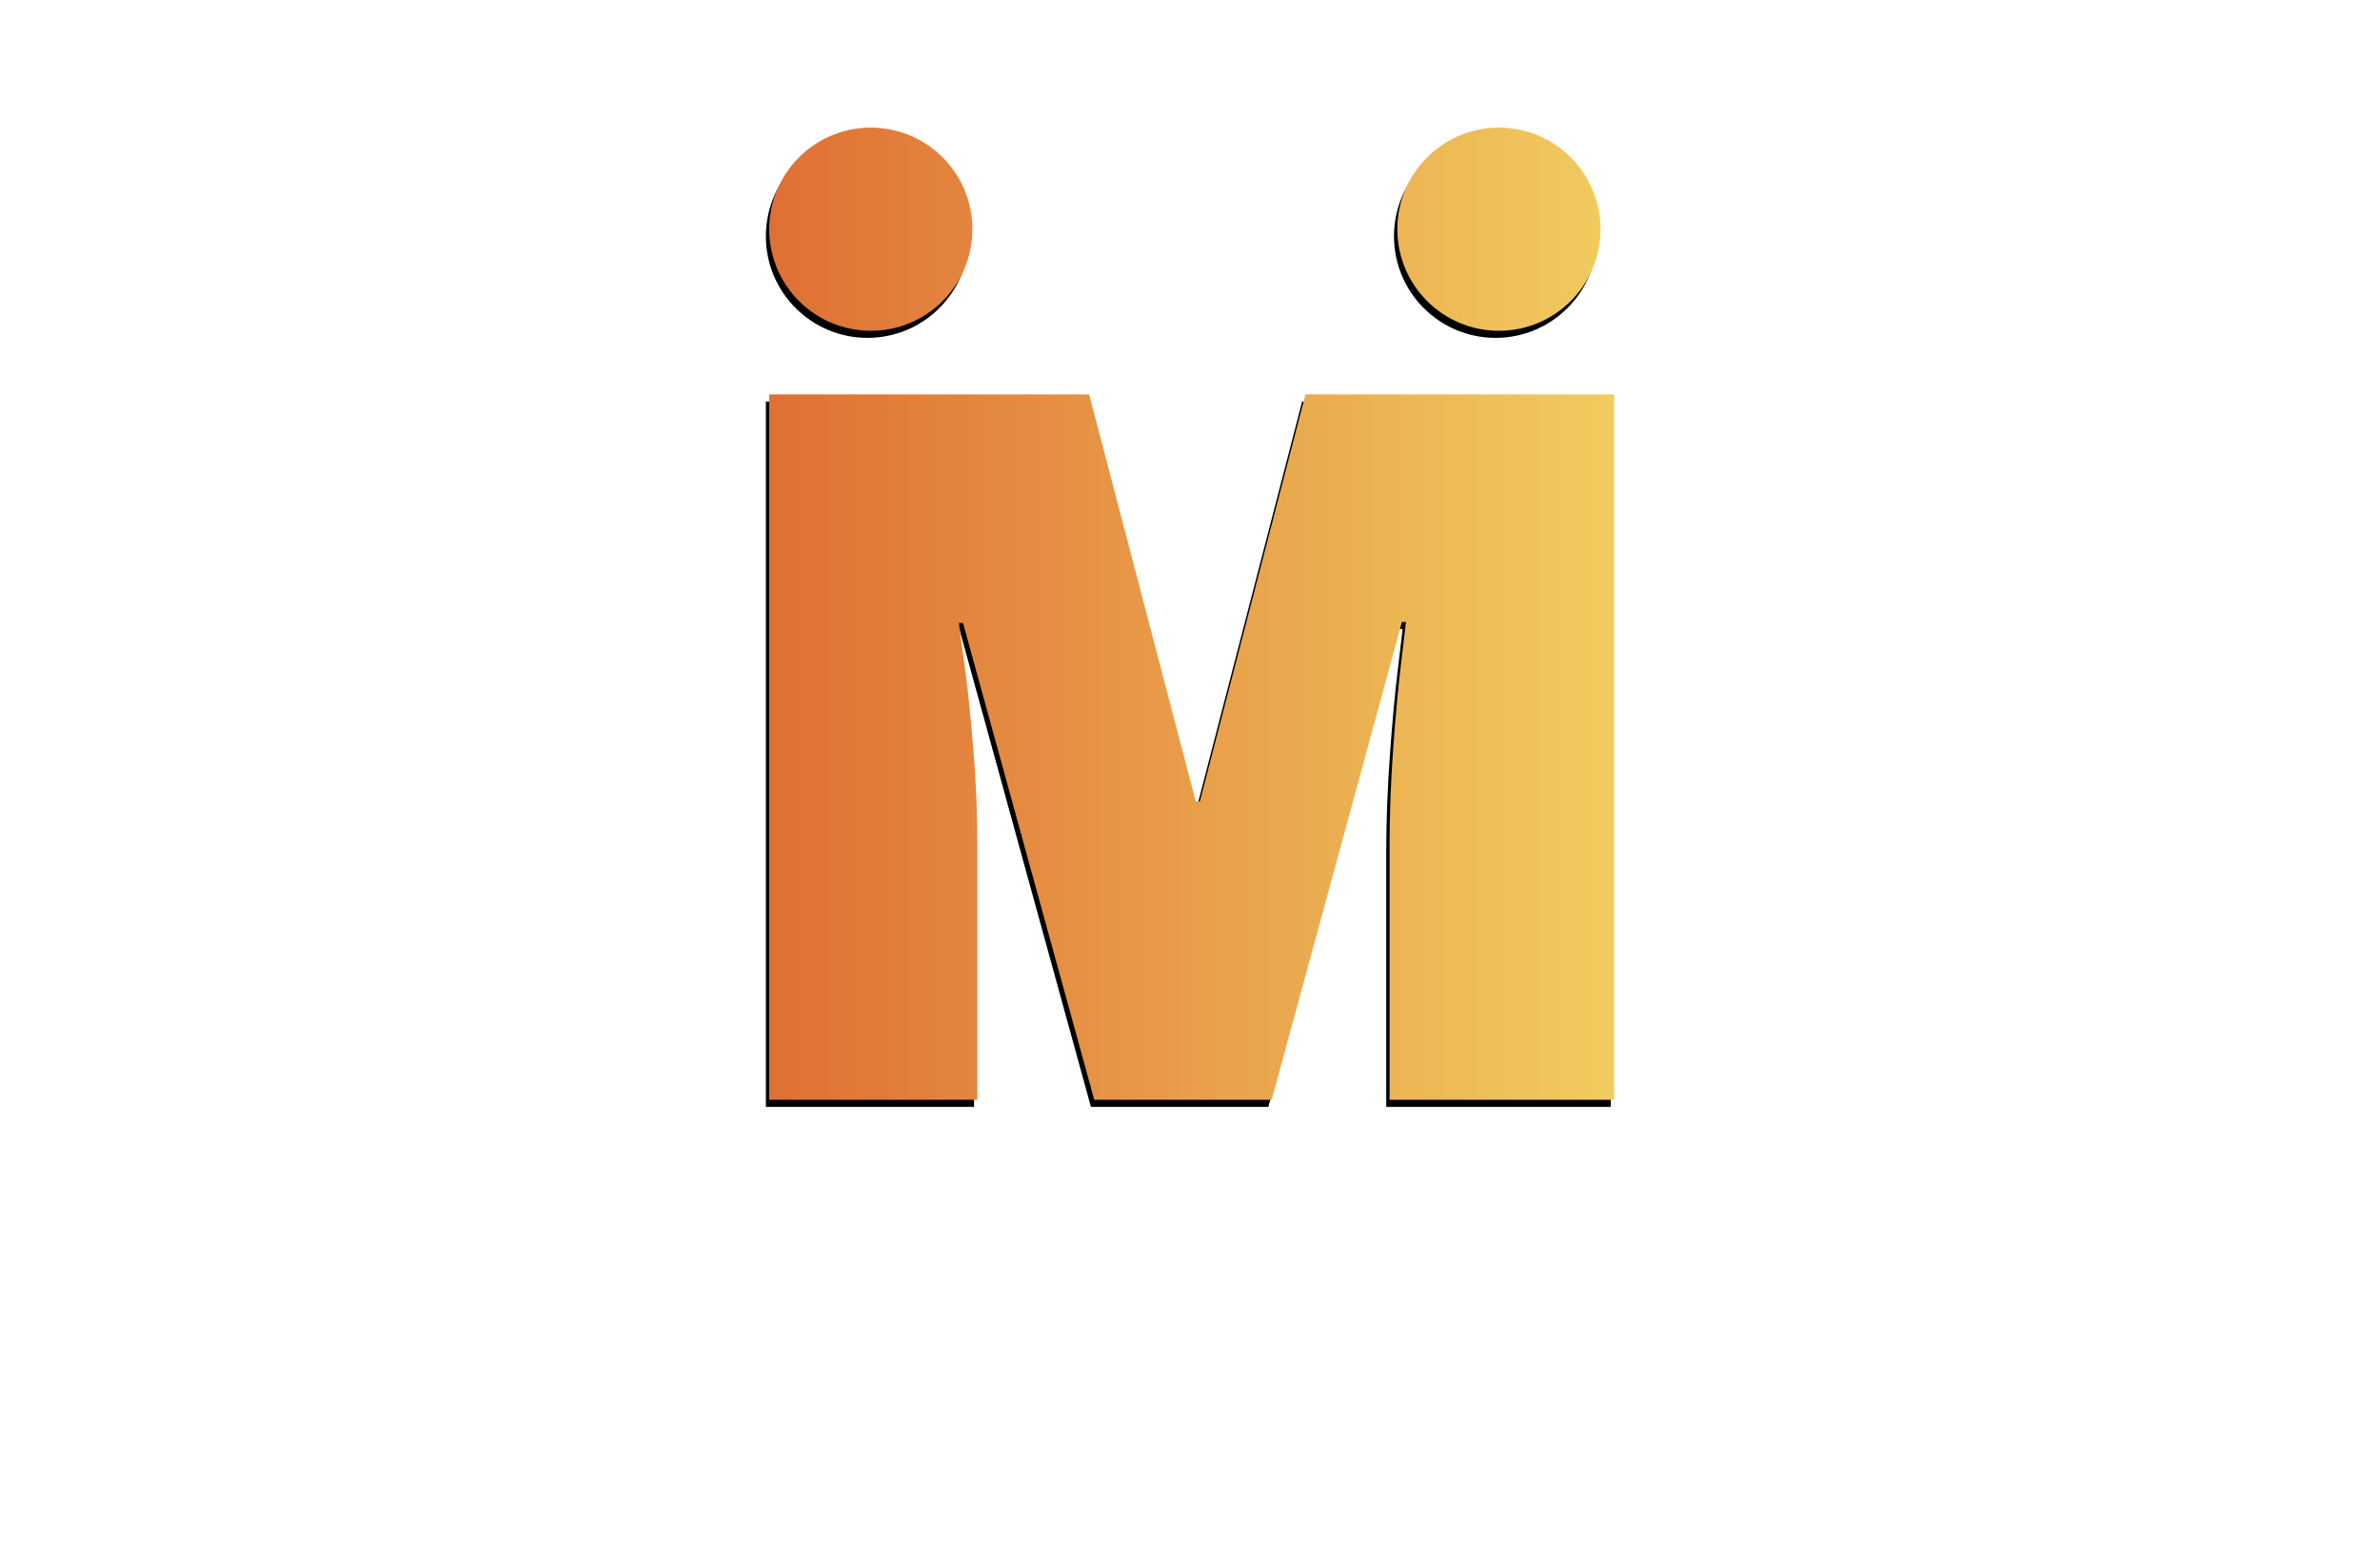 <?xml version="1.0" encoding="utf-8"?>
<!-- Generator: Adobe Illustrator 27.8.1, SVG Export Plug-In . SVG Version: 6.00 Build 0)  -->
<svg version="1.1" xmlns="http://www.w3.org/2000/svg" xmlns:xlink="http://www.w3.org/1999/xlink" x="0px" y="0px"
	 viewBox="0 0 350 230" style="enable-background:new 0 0 350 230;" xml:space="preserve">
<style type="text/css">
	.st0{fill:#E3FFE5;}
	.st1{fill:#E6FFE3;}
	.st2{fill:#FFFCE1;}
	.st3{fill:#E3FFF1;}
	.st4{fill:#E1FCFF;}
	.st5{fill:#EAE4C5;}
	.st6{fill:#D3D3D1;}
	.st7{fill:#D3FFC5;}
	.st8{fill:#FFF7BD;}
	.st9{fill:#004963;}
	.st10{fill:#FF0000;}
	.st11{fill:#3300A3;}
	.st12{fill:#089E00;}
	.st13{fill:#000A82;}
	.st14{fill:#1D0042;}
	.st15{fill:#594A02;}
	.st16{fill:#013A4C;}
	.st17{fill:#64E2FF;}
	.st18{fill:#BA00FF;}
	.st19{fill:#009CA0;}
	.st20{fill:#E097FF;}
	.st21{fill:#064F00;}
	.st22{fill:#0096C4;}
	.st23{fill:#003027;}
	.st24{fill:#557EFF;}
	.st25{fill:#66F4FF;}
	.st26{fill:#FC7E00;}
	.st27{fill:#27005E;}
	.st28{fill:#0060F9;}
	.st29{fill:#9FC6FF;}
	.st30{fill:#D7E7FF;}
	.st31{fill:#6600C9;}
	.st32{fill:#4D0089;}
	.st33{fill:#006D70;}
	.st34{fill:#00CCCC;}
	.st35{fill:#610089;}
	.st36{fill:#32004C;}
	.st37{fill:#00FF5B;}
	.st38{fill:#009632;}
	.st39{fill:#004916;}
	.st40{fill:#E6FAC3;}
	.st41{fill:#FFF5AF;}
	.st42{fill:#5AA5D7;}
	.st43{fill:#F5D78C;}
	.st44{fill:#EBDCC3;}
	.st45{fill:#0A1419;}
	.st46{fill:#E1FAFA;}
	.st47{fill:#E1F5C3;}
	.st48{fill:#FFB946;}
	.st49{fill:#FFF0C8;}
	.st50{fill:#FFD264;}
	.st51{fill:#48FF9F;}
	.st52{fill:#232323;}
	.st53{fill:#000650;}
	.st54{fill:url(#SVGID_1_);}
	.st55{fill:url(#SVGID_00000044168184010920838550000008644531780724715164_);}
	.st56{fill:#AAE6CD;}
	.st57{fill:#FA8301;}
	.st58{fill:#F05908;}
	.st59{fill:#FF7D2D;}
	.st60{fill:#05D7A0;}
	.st61{fill:#278BDE;}
	.st62{fill:url(#SVGID_00000141453068272681699000000001984734852286335640_);}
	.st63{fill:#10173D;}
	.st64{fill:#FEFEFE;}
	.st65{fill:url(#SVGID_00000016070972032345905700000014864962841472320653_);}
	.st66{fill:url(#SVGID_00000138571728537106737600000018330852570628903062_);}
	.st67{fill:url(#SVGID_00000155142192215987036190000009244946014863200953_);}
	.st68{fill:#0C63D2;}
	.st69{fill:#5287B5;}
	.st70{fill:#B2B2B2;}
	.st71{fill:#27C0F2;}
	.st72{fill:#047FAA;}
	.st73{fill:#000C2E;}
	.st74{fill:#274867;}
	.st75{fill:#659F61;}
	.st76{fill:#4B7CC3;}
	.st77{fill:#131A49;}
	.st78{fill:url(#SVGID_00000183217594749587179410000003644363314261877900_);}
	.st79{fill:url(#SVGID_00000183212129602651585950000004947210428004218781_);}
	.st80{fill:#03C0E8;}
	.st81{fill:url(#SVGID_00000085967382300319637280000011818734311901621633_);}
	.st82{fill:url(#SVGID_00000066501767281701248580000005130451818405192121_);}
	.st83{fill:url(#SVGID_00000034047817523255256750000004450907589652334259_);}
	.st84{fill:#59BE88;}
	.st85{fill:#FECA6C;}
	.st86{fill:url(#SVGID_00000155840112589785753410000012977241434240304557_);}
	.st87{fill:#305271;}
	.st88{fill:url(#SVGID_00000029008119388472005490000003445324998360836753_);}
	.st89{fill:url(#SVGID_00000121976552904388221520000001948443696432434327_);}
	.st90{fill:url(#SVGID_00000140729856992690537670000017603700381260287627_);}
	.st91{fill:url(#SVGID_00000048468924917079084060000005291119264989654199_);}
	.st92{fill:url(#SVGID_00000072961085873340478770000007908198539650239886_);}
	.st93{fill:url(#SVGID_00000034786820777613601690000006639468577720154496_);}
	.st94{fill:url(#SVGID_00000100370944178875825710000016539799637716731540_);}
	.st95{fill:url(#SVGID_00000021086771372965746240000008911372543327217342_);}
	.st96{fill:url(#SVGID_00000161623707774581023840000014763322710972468616_);}
	.st97{fill:url(#SVGID_00000152952555699723328660000016037120664310040474_);}
	.st98{fill:url(#SVGID_00000175282079217189567570000017701873856832664214_);}
	.st99{fill:url(#SVGID_00000183960476691935466880000008358416875723894710_);}
	.st100{fill:url(#SVGID_00000174561090916930003740000006888835284260213646_);}
	.st101{fill:url(#SVGID_00000132772383652380140610000016507246220153866379_);}
	.st102{fill:url(#SVGID_00000005946222588447454130000000196527928318436505_);}
	.st103{fill:url(#SVGID_00000167395171143471557530000014830703908015709598_);}
	.st104{fill:#099EB4;}
	.st105{fill:url(#SVGID_00000103227151829365096340000000243660587371889057_);}
	.st106{fill:url(#SVGID_00000145754699044971757030000001301394803539320482_);}
	.st107{fill:url(#SVGID_00000036966732399708346250000013363026494234538933_);}
	.st108{fill:url(#SVGID_00000062164205994030639180000000517858135683889027_);}
	.st109{fill:url(#SVGID_00000018946229963982159640000006507724514232696486_);}
	.st110{fill:url(#SVGID_00000011717796713088113340000009506376748201192335_);}
	.st111{fill:url(#SVGID_00000164506048276264433820000000947371782285733042_);}
	.st112{fill:url(#SVGID_00000129171306127846146520000018026220262498767013_);}
	.st113{fill:url(#SVGID_00000107553576287399651280000013062352594764215460_);}
	.st114{opacity:0.3;fill:url(#SVGID_00000094609986831440973850000000439776004748939934_);}
	.st115{fill:url(#SVGID_00000057110046139743907810000004260751583682107028_);}
	.st116{fill:url(#SVGID_00000183958650968010928940000001882827683656955024_);}
	.st117{fill:url(#SVGID_00000140000777332344369040000004681824582876395937_);}
	.st118{fill:#06416C;}
	.st119{fill:#23A7E6;}
	.st120{fill:#013F6E;}
	.st121{fill:#26A9E0;}
	.st122{fill:url(#SVGID_00000002343296605529135910000012263064544210142087_);}
	.st123{fill:#262E3A;}
	.st124{fill:url(#SVGID_00000021826831185332622090000016465201819311890342_);}
	.st125{fill:url(#SVGID_00000065761840223292251340000005913033380627821702_);}
	.st126{fill:url(#SVGID_00000096022779894968192300000018203194649579205272_);}
	.st127{fill:url(#SVGID_00000006671799214003897000000000706741216631409064_);}
	.st128{fill:url(#SVGID_00000158016886915142014030000007204681103303871405_);}
	.st129{fill:url(#SVGID_00000094596619551252800490000016324344741275630476_);}
	.st130{fill:url(#SVGID_00000100345843343690368720000014699161948072450739_);}
	.st131{fill:#FF6600;}
	.st132{fill:#39C6AA;}
	.st133{fill:#F45C5A;}
	.st134{fill:#122E45;}
	.st135{fill:#6DBD45;}
	.st136{fill:#036097;}
	.st137{fill:#E66619;}
	.st138{fill:url(#SVGID_00000113313965258706123210000005198877903375628695_);}
	.st139{fill:#006315;}
	.st140{fill:#132346;}
	.st141{fill:#4072B7;}
	.st142{fill:#562700;}
	.st143{fill:url(#SVGID_00000021818701853295280850000013794110733942175135_);}
	.st144{fill:url(#SVGID_00000038403918968241395670000007892329040569458306_);}
	.st145{fill:url(#SVGID_00000097467032792560921130000017896332618852464819_);}
	.st146{fill:url(#SVGID_00000122704368097032009300000017159757349058547072_);}
	.st147{fill:url(#SVGID_00000119823107921806661280000006859483455553048999_);}
	.st148{fill-rule:evenodd;clip-rule:evenodd;fill:url(#SVGID_00000145752182116796425680000008628360792425867150_);}
	.st149{fill:url(#SVGID_00000076605554294866537090000004823929548793186983_);}
	.st150{fill:url(#SVGID_00000036234570476750953460000004267787569803925172_);}
	.st151{fill:url(#SVGID_00000165938870195187247510000012804764061322213265_);}
	.st152{fill:none;stroke:#FFFFFF;stroke-width:2;stroke-miterlimit:10;}
	.st153{fill:url(#SVGID_00000145761485767049956050000015911722903232828343_);}
	.st154{fill:url(#SVGID_00000116932027590045795390000009938755035439979682_);}
	.st155{fill:#FFFFFF;}
	.st156{fill:url(#SVGID_00000036253825407477511500000016793081403160998836_);}
	.st157{fill:url(#SVGID_00000126307192698303600650000001616725826400979620_);}
	.st158{fill:url(#SVGID_00000063609814808744164690000018110826371914163858_);}
	.st159{fill:url(#SVGID_00000111911563253258683860000018325494129740139926_);}
	.st160{fill:url(#SVGID_00000117661932960260800280000002296756590392138413_);}
	.st161{fill:#E57825;}
	.st162{fill:#F36B21;}
	.st163{fill:#6D4099;}
	.st164{fill:#58297A;}
	.st165{fill-rule:evenodd;clip-rule:evenodd;fill:url(#SVGID_00000036232780477980053780000004005597503427677369_);}
	.st166{fill-rule:evenodd;clip-rule:evenodd;fill:#E5E5E5;}
	.st167{fill-rule:evenodd;clip-rule:evenodd;fill:#234382;}
	.st168{fill-rule:evenodd;clip-rule:evenodd;fill:#60CAE6;}
	.st169{fill:url(#SVGID_00000005975760591405827140000007339122774629993400_);}
</style>
<g id="Layer_1">
</g>
<g id="Layer_2">
</g>
<g id="Layer_3">
</g>
<g id="Layer_4">
</g>
<g id="Layer_5">
</g>
<g id="Layer_6">
</g>
<g id="Layer_7">
</g>
<g id="Layer_8">
</g>
<g id="Layer_9">
</g>
<g id="Layer_10">
</g>
<g id="Layer_11">
</g>
<g id="Layer_12">
</g>
<g id="Layer_13">
</g>
<g id="Layer_14">
</g>
<g id="Layer_15">
	<g>
		<path d="M127.57,19.81c8.25,0,14.94,6.69,14.94,14.94s-6.69,14.94-14.94,14.94s-14.94-6.69-14.94-14.94S119.32,19.81,127.57,19.81
			z M205,34.75c0,8.25,6.69,14.94,14.94,14.94c8.25,0,14.94-6.69,14.94-14.94s-6.69-14.94-14.94-14.94
			C211.69,19.81,205,26.5,205,34.75z M203.86,162.79h33.02V59.05h-45.39l-15.53,59.86h-0.6l-15.68-59.86h-47.05v103.74h30.61v-37.4
			c0-4.62-0.2-9.37-0.6-14.25c-0.4-4.87-0.83-8.95-1.28-12.21c-0.45-3.27-0.73-5.35-0.83-6.26h0.6l19.3,70.12h26.09l19.15-70.27h0.6
			c-0.1,0.9-0.35,3.01-0.75,6.33c-0.4,3.32-0.78,7.41-1.13,12.29c-0.35,4.88-0.53,9.63-0.53,14.25V162.79L203.86,162.79z"/>
		<linearGradient id="SVGID_1_" gradientUnits="userSpaceOnUse" x1="113.121" y1="90.261" x2="237.37" y2="90.261">
			<stop  offset="0" style="stop-color:#DF6F34"/>
			<stop  offset="0.994" style="stop-color:#F1CC5F"/>
		</linearGradient>
		<path class="st54" d="M128.06,18.77c8.25,0,14.94,6.69,14.94,14.94s-6.69,14.94-14.94,14.94c-8.25,0-14.94-6.69-14.94-14.94
			S119.81,18.77,128.06,18.77z M205.49,33.71c0,8.25,6.69,14.94,14.94,14.94s14.94-6.69,14.94-14.94s-6.69-14.94-14.94-14.94
			S205.49,25.46,205.49,33.71z M204.35,161.75h33.02V58.01h-45.39l-15.53,59.86h-0.6l-15.68-59.86h-47.05v103.74h30.61v-37.4
			c0-4.62-0.2-9.37-0.6-14.25c-0.4-4.87-0.83-8.95-1.28-12.21c-0.45-3.27-0.73-5.35-0.83-6.26h0.6l19.3,70.12h26.09l19.15-70.27h0.6
			c-0.1,0.9-0.35,3.01-0.75,6.33c-0.4,3.32-0.78,7.41-1.13,12.29c-0.35,4.88-0.53,9.63-0.53,14.25V161.75L204.35,161.75z"/>
	</g>
</g>
</svg>

